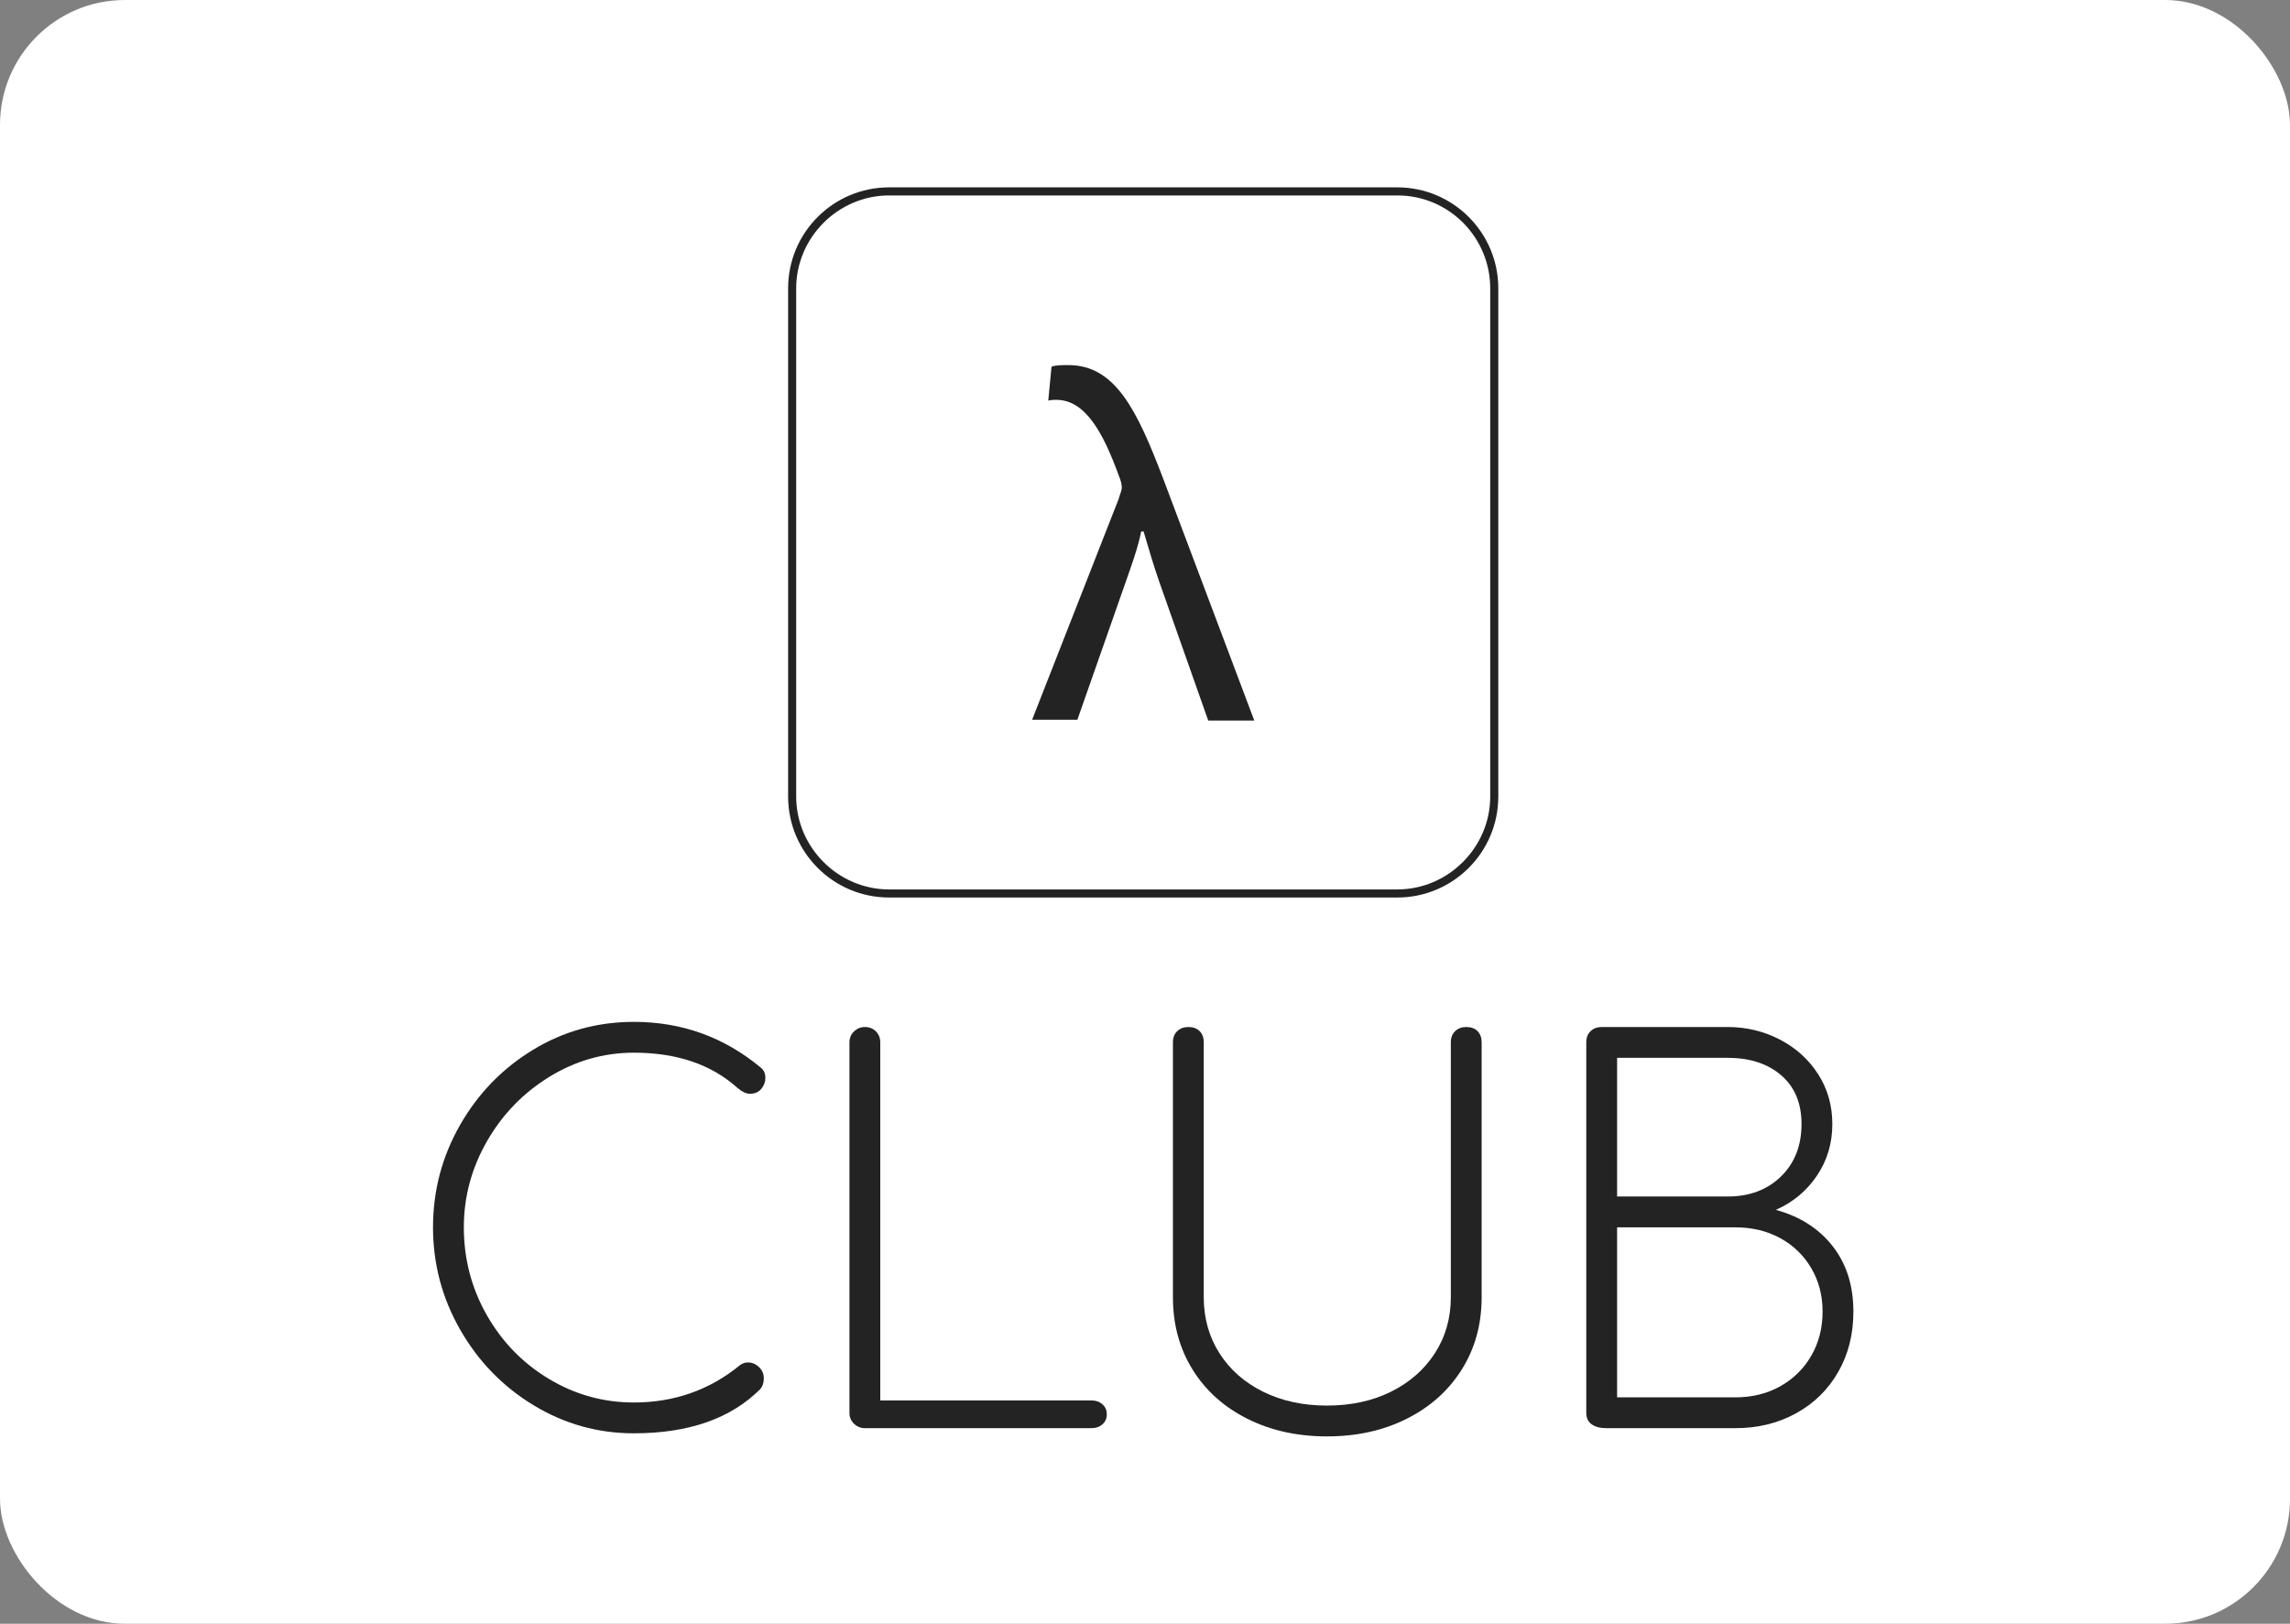 <svg width="550" height="390" viewBox="0 0 550 390" fill="none" xmlns="http://www.w3.org/2000/svg">
<rect x="0" y="0" width="550" height="390" fill="#808080" stroke="none"/>
<rect width="550" height="390" rx="30" fill="white"/>
<g clip-path="url(#clip0)">
<path d="M182.712 256.418C173.911 249.098 163.754 245.438 152.239 245.438C143.438 245.438 135.357 247.679 127.996 252.162C120.635 256.644 114.795 262.669 110.477 270.236C106.159 277.803 104 285.987 104 294.787C104 303.588 106.18 311.792 110.539 319.4C114.898 327.008 120.779 333.053 128.181 337.536C135.583 342.019 143.603 344.26 152.239 344.26C165.399 344.26 175.515 340.723 182.589 333.65C183.164 332.992 183.452 332.128 183.452 331.059C183.452 329.99 183.062 329.085 182.28 328.345C181.499 327.604 180.615 327.234 179.628 327.234C178.97 327.234 178.353 327.44 177.777 327.851C170.457 333.855 161.944 336.857 152.239 336.857C144.919 336.857 138.113 334.966 131.821 331.182C125.529 327.399 120.553 322.279 116.892 315.822C113.232 309.366 111.402 302.354 111.402 294.787C111.402 287.467 113.253 280.579 116.954 274.122C120.655 267.666 125.652 262.505 131.944 258.639C138.236 254.773 145.001 252.84 152.239 252.84C162.52 252.84 170.786 255.637 177.037 261.23C178.188 262.217 179.216 262.71 180.121 262.71C181.273 262.71 182.177 262.32 182.835 261.538C183.493 260.757 183.822 259.873 183.822 258.886C183.822 257.816 183.452 256.994 182.712 256.418Z" fill="#232323"/>
<path d="M264.779 337.289C264.08 336.672 263.196 336.364 262.127 336.364H211.42V250.373C211.42 249.304 211.071 248.42 210.372 247.72C209.672 247.021 208.788 246.672 207.719 246.672C206.732 246.672 205.868 247.021 205.128 247.72C204.388 248.42 204.018 249.304 204.018 250.373V339.325C204.018 340.394 204.388 341.278 205.128 341.977C205.868 342.677 206.732 343.026 207.719 343.026H262.127C263.196 343.026 264.08 342.718 264.779 342.101C265.478 341.484 265.828 340.682 265.828 339.695C265.828 338.708 265.478 337.906 264.779 337.289Z" fill="#232323"/>
<path d="M282.756 247.659C282.056 248.317 281.707 249.221 281.707 250.373V311.566C281.707 318.064 283.27 323.842 286.395 328.9C289.52 333.958 293.9 337.906 299.534 340.744C305.168 343.581 311.563 345 318.719 345C325.874 345 332.269 343.581 337.903 340.744C343.537 337.906 347.938 333.958 351.104 328.9C354.271 323.842 355.854 318.064 355.854 311.566V250.373C355.854 249.221 355.525 248.317 354.867 247.659C354.209 247.001 353.304 246.672 352.153 246.672C351.084 246.672 350.199 247.001 349.5 247.659C348.801 248.317 348.452 249.221 348.452 250.373V311.566C348.452 316.583 347.177 321.066 344.627 325.014C342.077 328.962 338.561 332.046 334.079 334.267C329.596 336.487 324.476 337.598 318.719 337.598C312.961 337.598 307.841 336.487 303.359 334.267C298.876 332.046 295.381 328.962 292.872 325.014C290.364 321.066 289.109 316.583 289.109 311.566V250.373C289.109 249.221 288.78 248.317 288.122 247.659C287.464 247.001 286.56 246.672 285.408 246.672C284.339 246.672 283.455 247.001 282.756 247.659Z" fill="#232323"/>
<path d="M427.496 249.694C423.63 247.679 419.436 246.672 414.912 246.672H384.686C383.616 246.672 382.732 247.001 382.033 247.659C381.334 248.317 380.984 249.221 380.984 250.373V339.325C380.984 340.559 381.416 341.484 382.28 342.101C383.144 342.718 384.316 343.026 385.796 343.026H416.763C422.191 343.026 427.064 341.833 431.382 339.448C435.7 337.063 439.073 333.753 441.499 329.517C443.925 325.281 445.138 320.449 445.138 315.02C445.138 308.769 443.473 303.526 440.142 299.29C436.811 295.055 432.266 292.155 426.509 290.593C430.622 288.783 433.911 286.048 436.379 282.388C438.846 278.728 440.08 274.595 440.08 269.989C440.08 265.548 438.949 261.559 436.687 258.022C434.426 254.485 431.362 251.709 427.496 249.694ZM427.743 282.573C424.453 285.781 420.176 287.385 414.912 287.385H388.387V254.074H414.912C420.258 254.074 424.556 255.472 427.805 258.269C431.053 261.065 432.678 264.972 432.678 269.989C432.678 275.171 431.033 279.366 427.743 282.573ZM427.558 332.971C424.391 334.74 420.793 335.624 416.763 335.624H388.387V294.787H416.763C420.793 294.787 424.391 295.651 427.558 297.378C430.724 299.105 433.212 301.511 435.022 304.595C436.831 307.68 437.736 311.155 437.736 315.02C437.736 318.968 436.831 322.505 435.022 325.63C433.212 328.756 430.724 331.203 427.558 332.971Z" fill="#232323"/>
<path d="M278.547 140.084C277.189 136.203 276.025 132.322 274.666 127.665H274.084C273.308 131.546 271.756 135.815 270.397 139.696L258.754 172.878H247.888L268.651 119.903C269.039 118.545 269.427 117.768 269.427 117.186C269.427 116.41 269.233 115.44 268.651 114.082C264.964 103.991 260.695 96.035 253.709 96.035C253.127 96.035 252.351 96.035 251.769 96.229L252.545 88.079C253.515 87.691 255.067 87.691 256.62 87.691C267.875 87.691 273.114 98.558 279.324 114.858L301.251 173.073H290.19L278.547 140.084V140.084Z" fill="#232323"/>
<path d="M335.598 215.569H213.541C200.151 215.569 189.285 204.703 189.285 191.313V69.256C189.285 55.867 200.151 45 213.541 45H335.598C348.987 45 359.854 55.867 359.854 69.256V191.313C359.854 204.703 348.987 215.569 335.598 215.569ZM213.541 46.941C201.316 46.941 191.225 57.031 191.225 69.256V191.313C191.225 203.538 201.316 213.629 213.541 213.629H335.598C347.823 213.629 357.914 203.538 357.914 191.313V69.256C357.914 57.031 348.017 46.941 335.598 46.941H213.541Z" fill="#232323"/>
</g>
<defs>
<clipPath id="clip0">
<rect width="341.139" height="300" fill="white" transform="translate(104 45)"/>
</clipPath>
</defs>
</svg>
